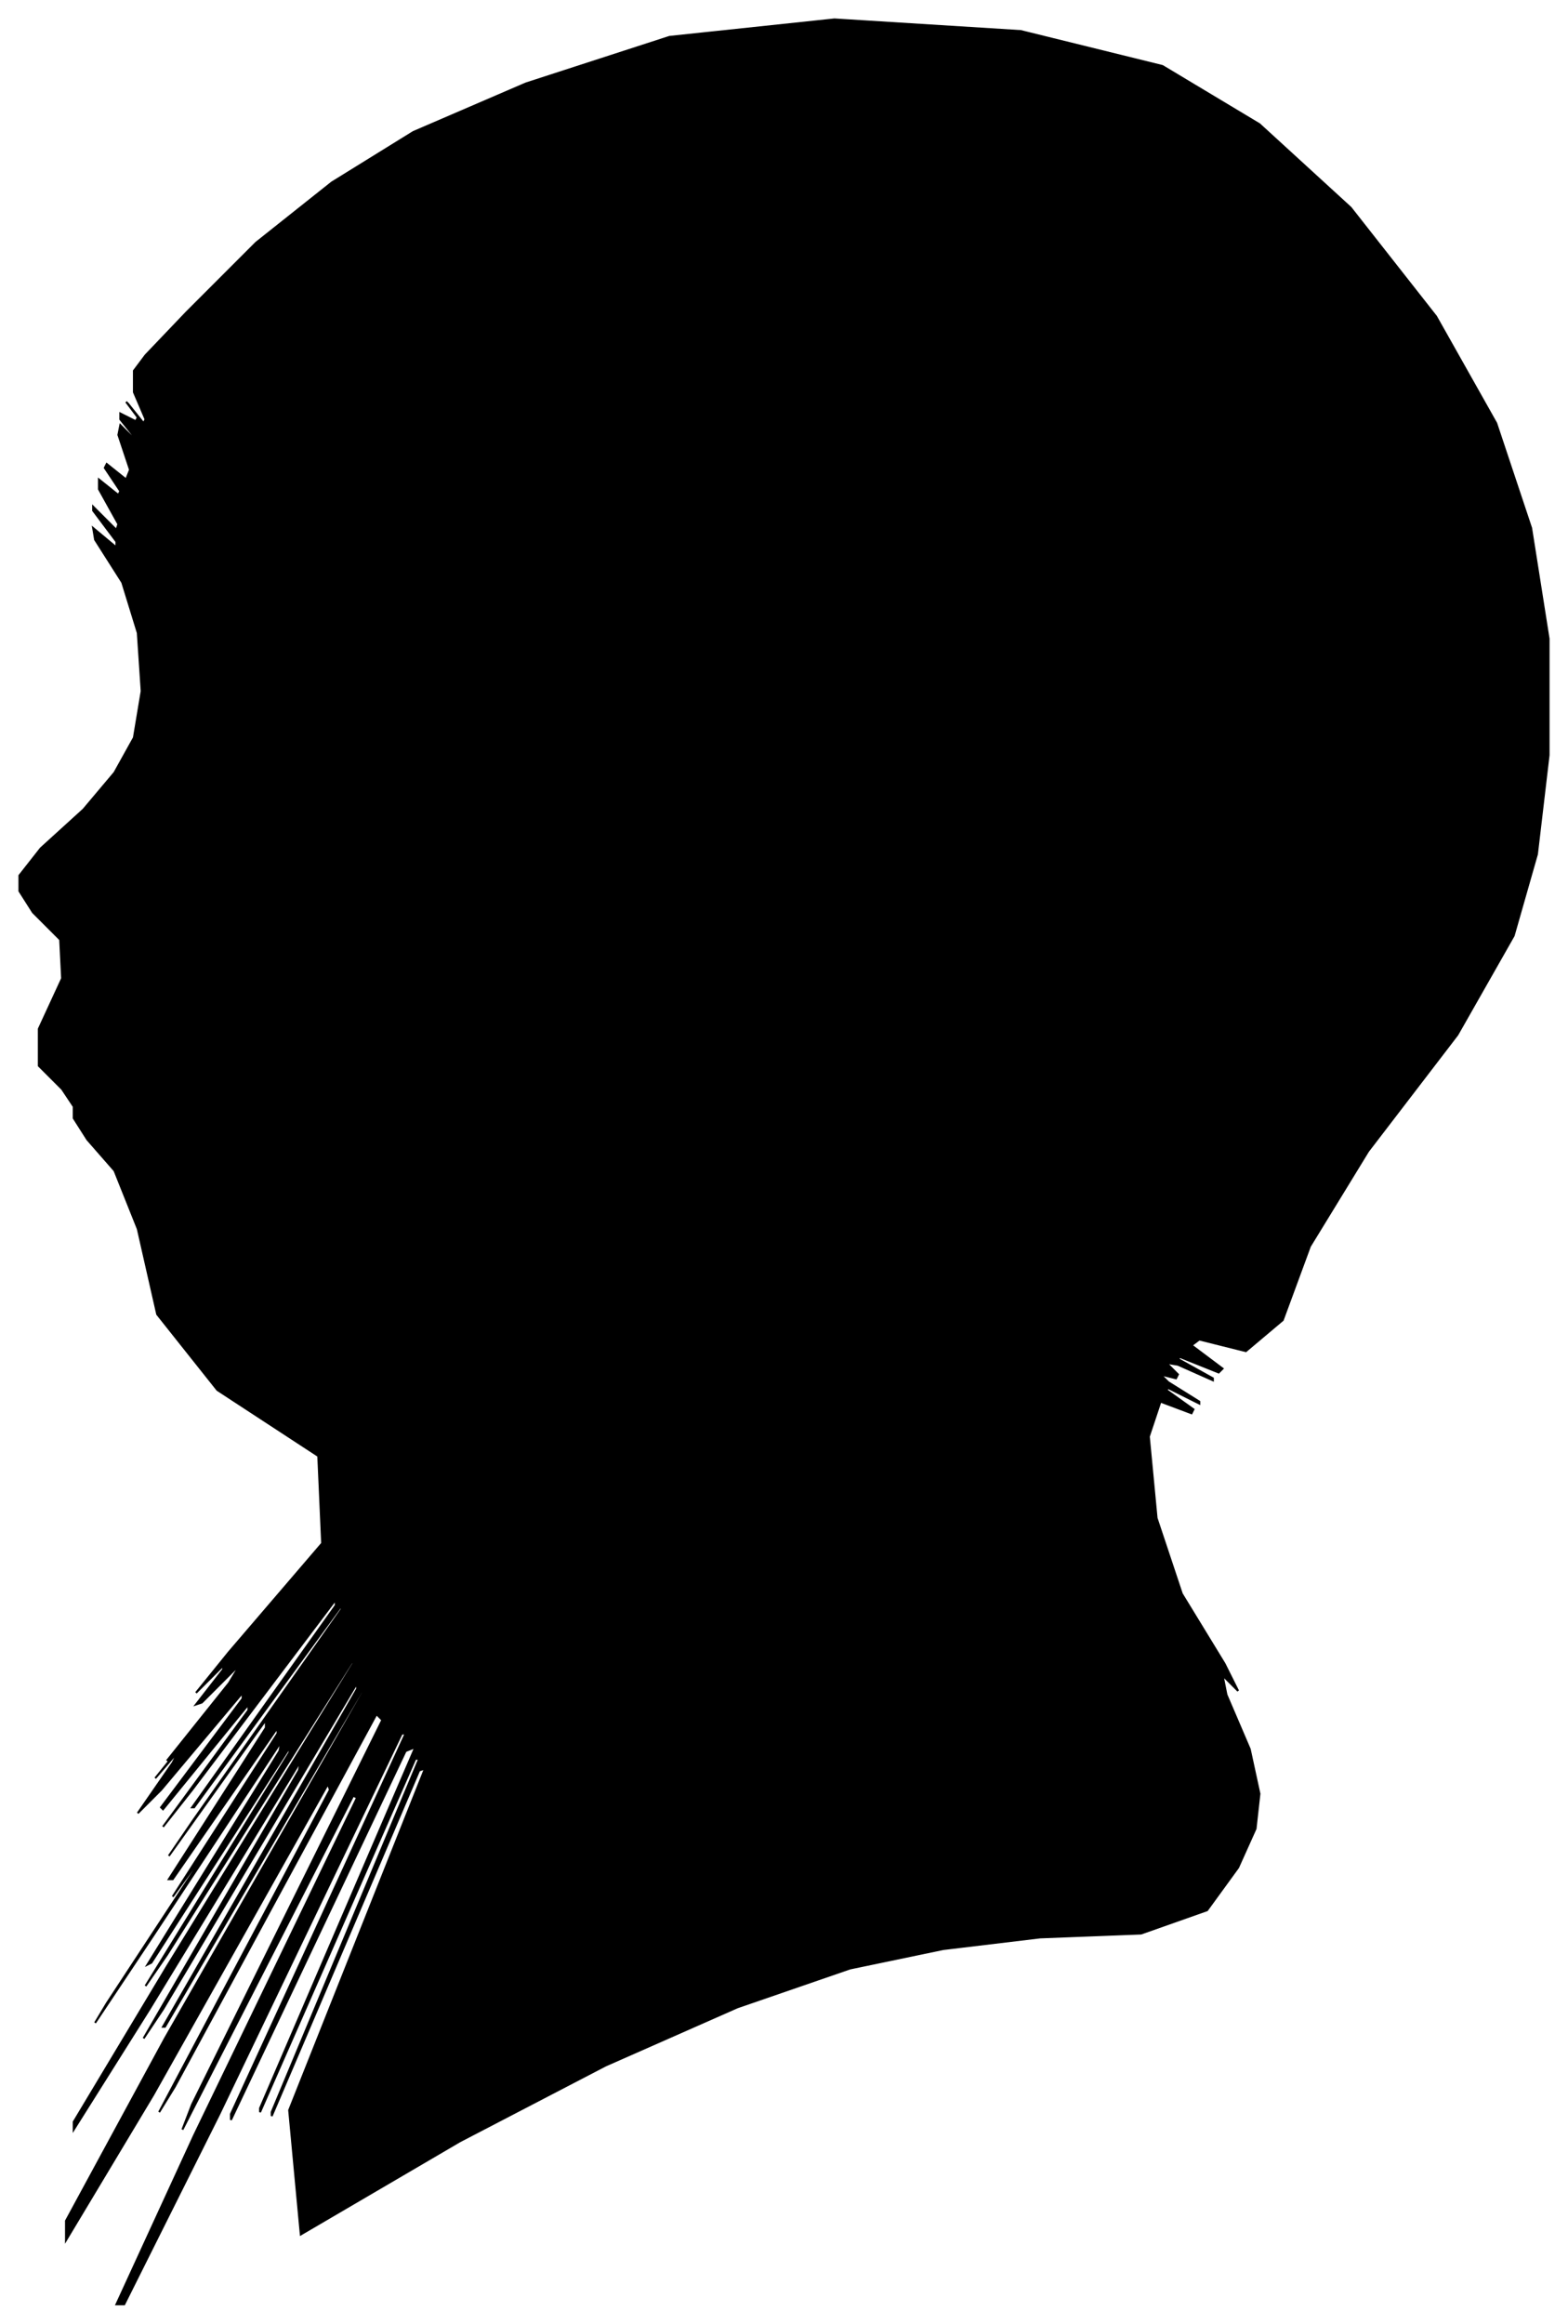 <?xml version="1.0" encoding="UTF-8"?>
<svg xmlns="http://www.w3.org/2000/svg" viewBox="472.00 323.00 808.00 1197.00">
  <path d="M 504.00 884.00 L 492.00 872.00 L 492.00 853.00 L 504.00 827.00 L 503.00 807.00 L 489.00 793.00 L 482.00 782.00 L 482.00 774.00 L 493.00 760.00 L 515.00 740.00 L 531.00 721.00 L 541.00 703.00 L 545.00 679.00 L 543.00 649.00 L 535.00 623.00 L 521.00 601.00 L 520.00 595.00 L 532.00 605.00 L 532.00 602.00 L 520.00 586.00 L 520.00 584.00 L 532.00 596.00 L 533.00 593.00 L 523.00 575.00 L 523.00 570.00 L 533.00 578.00 L 534.00 576.00 L 526.00 564.00 L 527.00 562.00 L 537.00 570.00 L 539.00 565.00 L 533.00 547.00 L 534.00 542.00 L 542.00 550.00 L 542.00 549.00 L 534.00 539.00 L 534.00 536.00 L 542.00 540.00 L 543.00 538.00 L 537.00 530.00 L 538.00 531.00 L 546.00 541.00 L 547.00 539.00 L 541.00 525.00 L 541.00 514.00 L 547.00 506.00 L 568.00 484.00 L 604.00 448.00 L 643.00 417.00 L 685.00 391.00 L 743.00 366.00 L 817.00 342.00 L 902.00 333.00 L 998.00 339.00 L 1071.00 357.00 L 1121.00 387.00 L 1168.00 430.00 L 1212.00 486.00 L 1243.00 541.00 L 1261.00 595.00 L 1270.00 652.00 L 1270.00 712.00 L 1264.00 763.00 L 1252.00 805.00 L 1223.00 856.00 L 1177.00 916.00 L 1147.00 965.00 L 1133.00 1003.00 L 1114.00 1019.00 L 1090.00 1013.00 L 1086.00 1016.00 L 1102.00 1028.00 L 1100.00 1030.00 L 1080.00 1022.00 L 1079.00 1023.00 L 1097.00 1033.00 L 1097.00 1034.00 L 1079.00 1026.00 L 1073.00 1025.00 L 1079.00 1031.00 L 1078.00 1033.00 L 1070.00 1031.00 L 1074.00 1035.00 L 1090.00 1045.00 L 1090.00 1046.00 L 1074.00 1038.00 L 1073.00 1039.00 L 1087.00 1049.00 L 1086.00 1051.00 L 1070.00 1045.00 L 1064.00 1063.00 L 1068.00 1105.00 L 1081.00 1144.00 L 1103.00 1180.00 L 1110.00 1194.00 L 1102.00 1186.00 L 1104.00 1196.00 L 1116.00 1224.00 L 1121.00 1247.00 L 1119.00 1265.00 L 1110.00 1285.00 L 1094.00 1307.00 L 1060.00 1319.00 L 1008.00 1321.00 L 958.00 1327.00 L 910.00 1337.00 L 852.00 1357.00 L 784.00 1387.00 L 709.00 1426.00 L 627.00 1474.00 L 621.00 1410.00 L 691.00 1234.00 L 688.00 1235.00 L 612.00 1413.00 L 612.00 1411.00 L 688.00 1229.00 L 686.00 1229.00 L 606.00 1411.00 L 606.00 1409.00 L 686.00 1223.00 L 681.00 1225.00 L 591.00 1415.00 L 591.00 1412.00 L 681.00 1216.00 L 679.00 1216.00 L 585.00 1412.00 L 536.00 1510.00 L 532.00 1510.00 L 572.00 1423.00 L 656.00 1249.00 L 654.00 1248.00 L 566.00 1420.00 L 571.00 1407.00 L 669.00 1209.00 L 666.00 1206.00 L 562.00 1398.00 L 554.00 1411.00 L 642.00 1245.00 L 641.00 1242.00 L 551.00 1402.00 L 506.00 1477.00 L 506.00 1467.00 L 557.00 1373.00 L 659.00 1195.00 L 659.00 1193.00 L 557.00 1367.00 L 556.00 1367.00 L 656.00 1193.00 L 656.00 1190.00 L 556.00 1358.00 L 546.00 1373.00 L 626.00 1235.00 L 627.00 1230.00 L 549.00 1358.00 L 510.00 1420.00 L 510.00 1416.00 L 558.00 1336.00 L 654.00 1180.00 L 654.00 1178.00 L 558.00 1330.00 L 547.00 1346.00 L 621.00 1226.00 L 622.00 1222.00 L 550.00 1334.00 L 548.00 1335.00 L 616.00 1225.00 L 617.00 1220.00 L 551.00 1320.00 L 521.00 1365.00 L 527.00 1355.00 L 571.00 1288.00 L 653.00 1164.00 L 654.00 1162.00 L 574.00 1282.00 L 561.00 1300.00 L 615.00 1216.00 L 615.00 1213.00 L 561.00 1291.00 L 559.00 1291.00 L 609.00 1213.00 L 609.00 1209.00 L 559.00 1279.00 L 572.00 1260.00 L 648.00 1152.00 L 648.00 1150.00 L 572.00 1254.00 L 571.00 1254.00 L 645.00 1150.00 L 645.00 1147.00 L 571.00 1245.00 L 556.00 1264.00 L 600.00 1204.00 L 600.00 1201.00 L 556.00 1255.00 L 555.00 1254.00 L 597.00 1198.00 L 597.00 1195.00 L 555.00 1245.00 L 543.00 1257.00 L 561.00 1231.00 L 564.00 1225.00 L 552.00 1239.00 L 577.00 1208.00 L 639.00 1132.00 L 638.00 1133.00 L 574.00 1211.00 L 558.00 1230.00 L 590.00 1190.00 L 596.00 1180.00 L 576.00 1200.00 L 573.00 1201.00 L 587.00 1183.00 L 587.00 1181.00 L 573.00 1195.00 L 590.00 1174.00 L 638.00 1118.00 L 636.00 1073.00 L 584.00 1039.00 L 553.00 1000.00 L 543.00 956.00 L 531.00 926.00 L 517.00 910.00 L 510.00 899.00 L 510.00 893.00 L 504.00 884.00 Z" fill="black" stroke="black" stroke-width="1"/>
</svg>